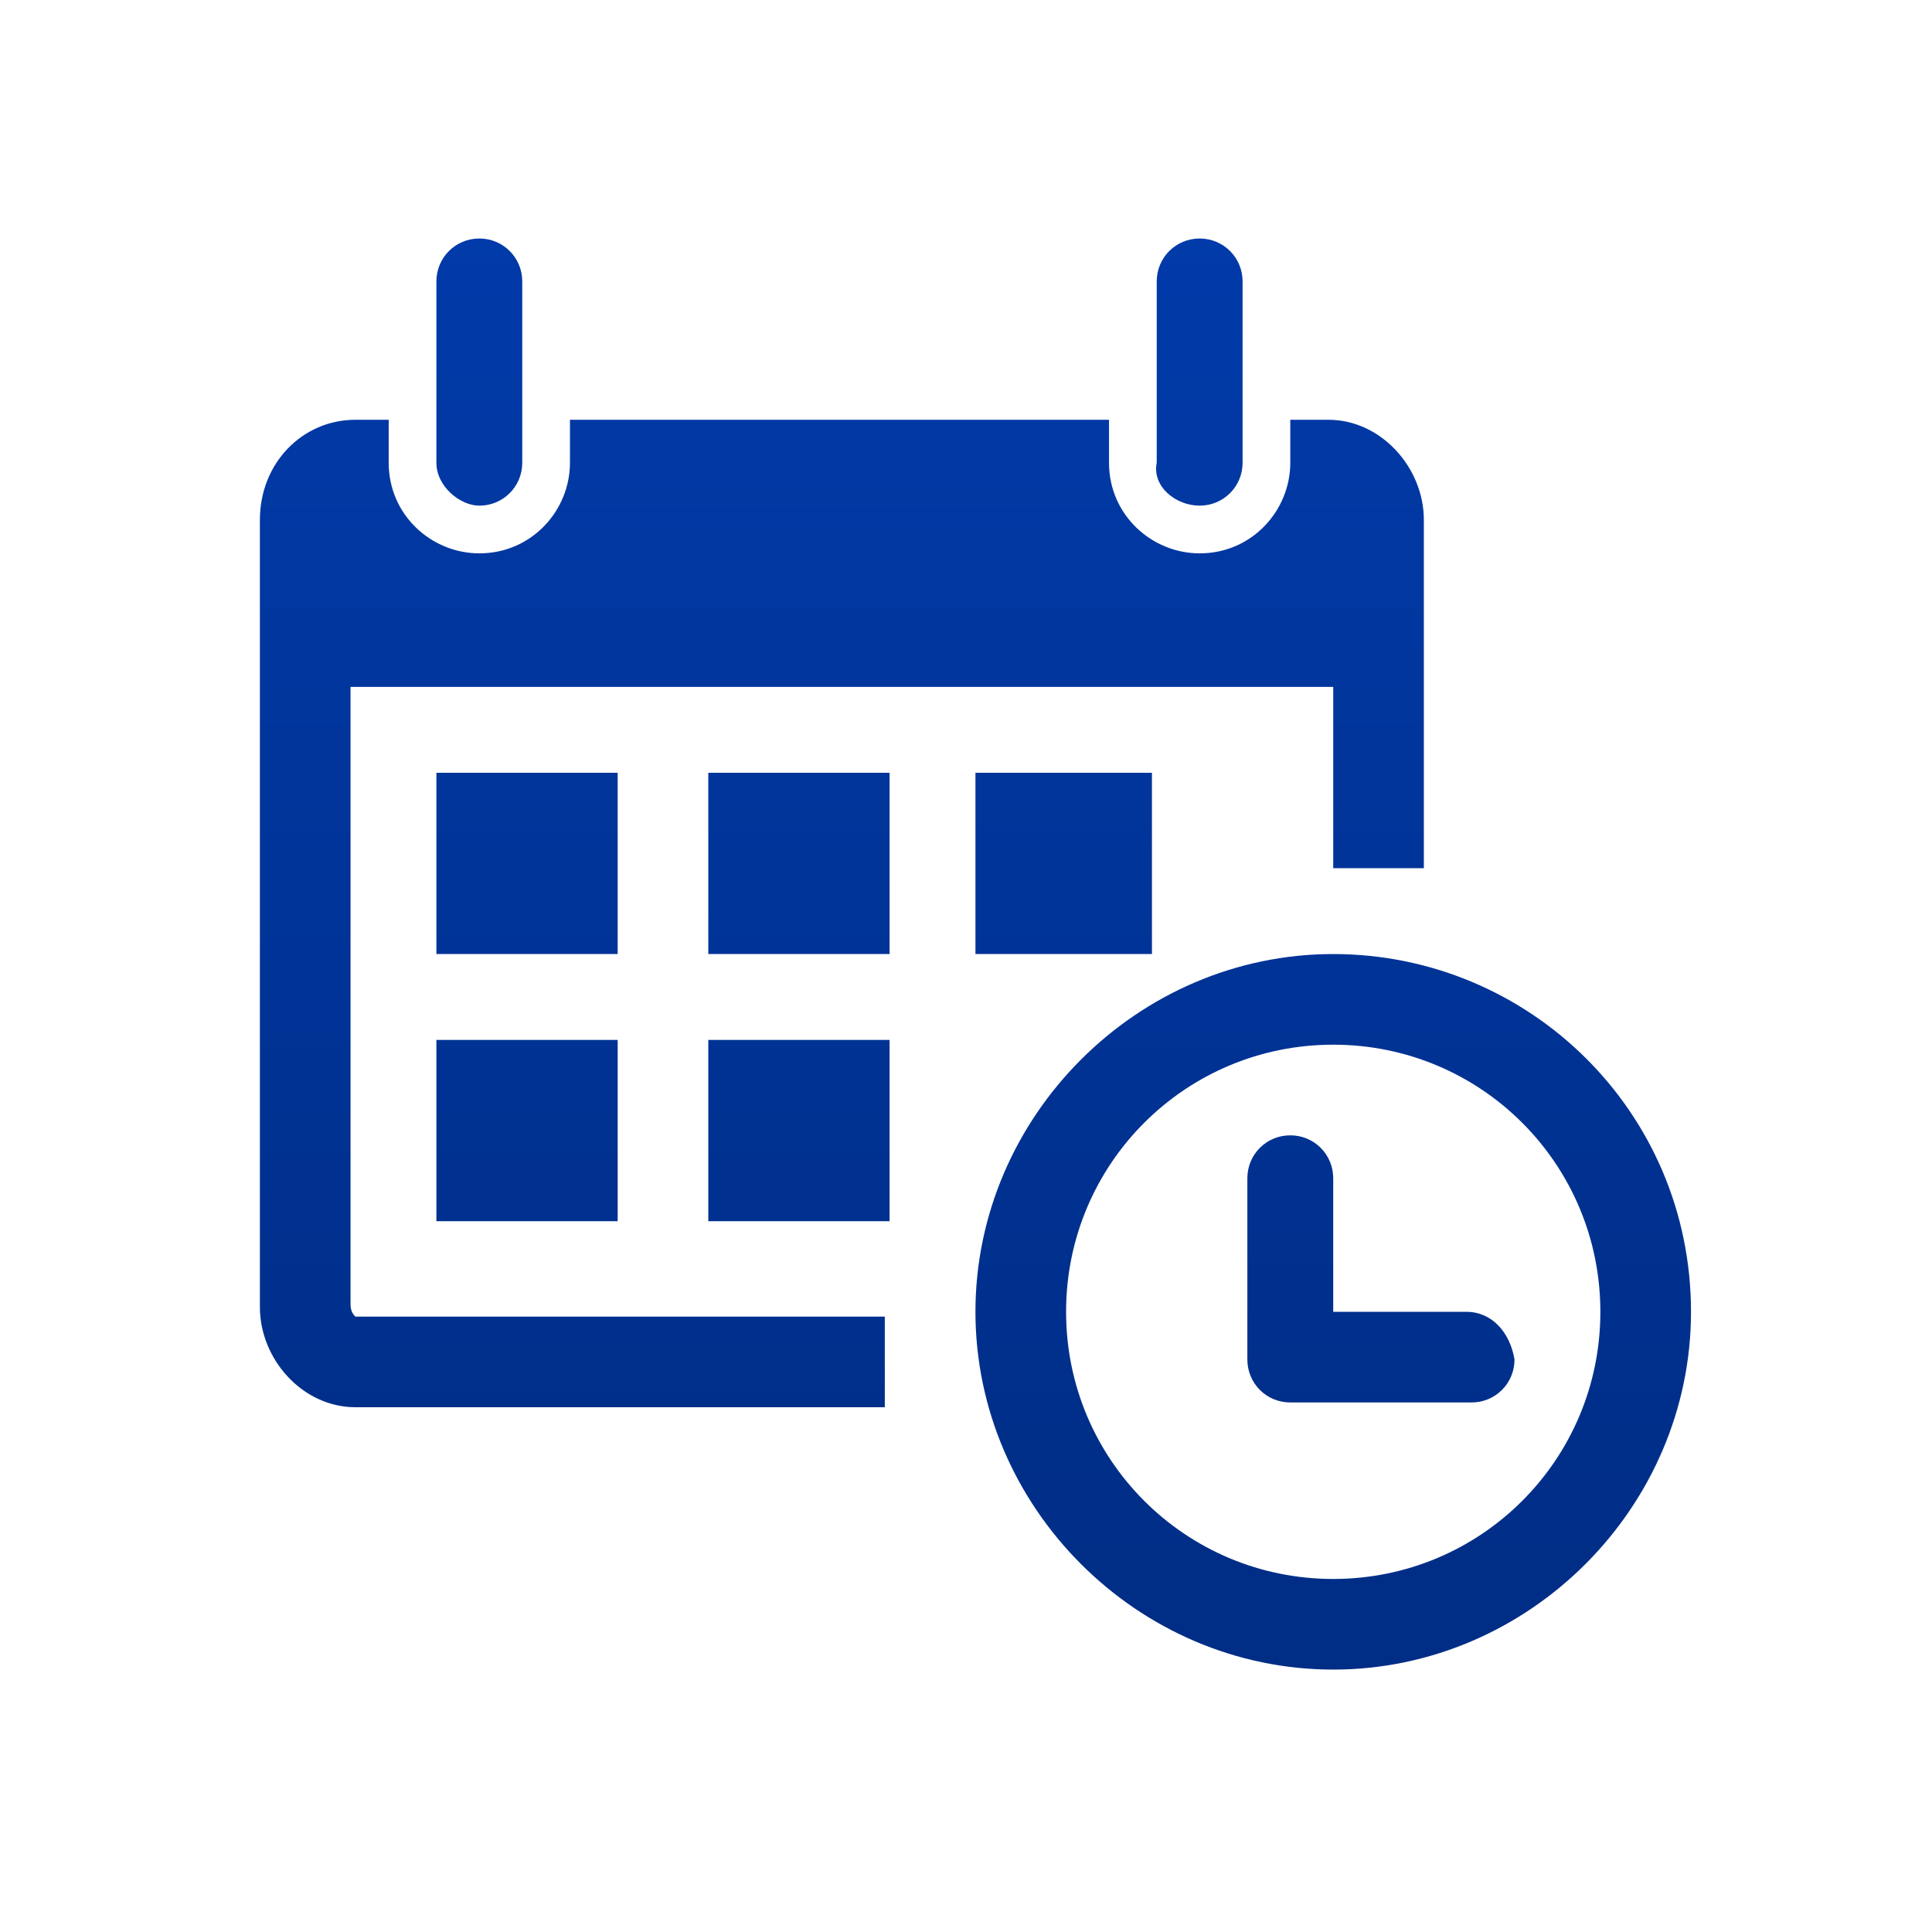<svg width="81" height="80" viewBox="0 0 81 80" fill="none" xmlns="http://www.w3.org/2000/svg">
<path d="M18.296 19.4V11.8C18.296 10.8 19.096 10 20.096 10C21.096 10 21.896 10.8 21.896 11.8V19.4C21.896 20.4 21.096 21.2 20.096 21.2C19.296 21.2 18.296 20.4 18.296 19.4ZM50.296 21.2C51.296 21.2 52.096 20.4 52.096 19.4V11.8C52.096 10.8 51.296 10 50.296 10C49.296 10 48.496 10.8 48.496 11.8V19.4C48.296 20.4 49.296 21.2 50.296 21.2ZM70.896 55C70.896 63.2 64.096 70 55.896 70C47.696 70 40.896 63.2 40.896 55C40.896 46.8 47.696 40 55.896 40C64.096 40 70.896 46.6 70.896 55ZM67.096 55C67.096 48.8 62.096 43.8 55.896 43.8C49.696 43.8 44.696 48.8 44.696 55C44.696 61.2 49.696 66.2 55.896 66.2C62.096 66.2 67.096 61.2 67.096 55ZM25.896 32.4H18.296V40H25.896V32.4ZM18.296 51.2H25.896V43.6H18.296V51.2ZM29.696 40H37.296V32.4H29.696V40ZM29.696 51.2H37.296V43.6H29.696V51.2ZM14.696 54.6V28.8H55.896V36.4H59.696V21.8C59.696 19.6 57.896 17.6 55.696 17.6H54.096V19.4C54.096 21.4 52.496 23.2 50.296 23.2C48.296 23.2 46.496 21.6 46.496 19.4V17.6H23.896V19.4C23.896 21.4 22.296 23.2 20.096 23.2C18.096 23.2 16.296 21.6 16.296 19.4V17.6H14.896C12.696 17.6 10.896 19.4 10.896 21.8V54.8C10.896 57 12.696 59 14.896 59H37.096V55.2H14.896C14.696 55 14.696 54.8 14.696 54.6ZM48.296 40V32.4H40.896V40H48.296ZM61.496 55H55.896V49.4C55.896 48.4 55.096 47.6 54.096 47.6C53.096 47.6 52.296 48.4 52.296 49.4V57C52.296 58 53.096 58.8 54.096 58.8H61.696C62.696 58.8 63.496 58 63.496 57C63.296 55.8 62.496 55 61.496 55Z" fill="url(#paint0_linear_808_17679)"/>
<defs>
<linearGradient id="paint0_linear_808_17679" x1="69.823" y1="68.699" x2="69.823" y2="10" gradientUnits="userSpaceOnUse">
<stop stop-color="#002D85"/>
<stop offset="1" stop-color="#013AA9"/>
</linearGradient>
</defs>
</svg>
